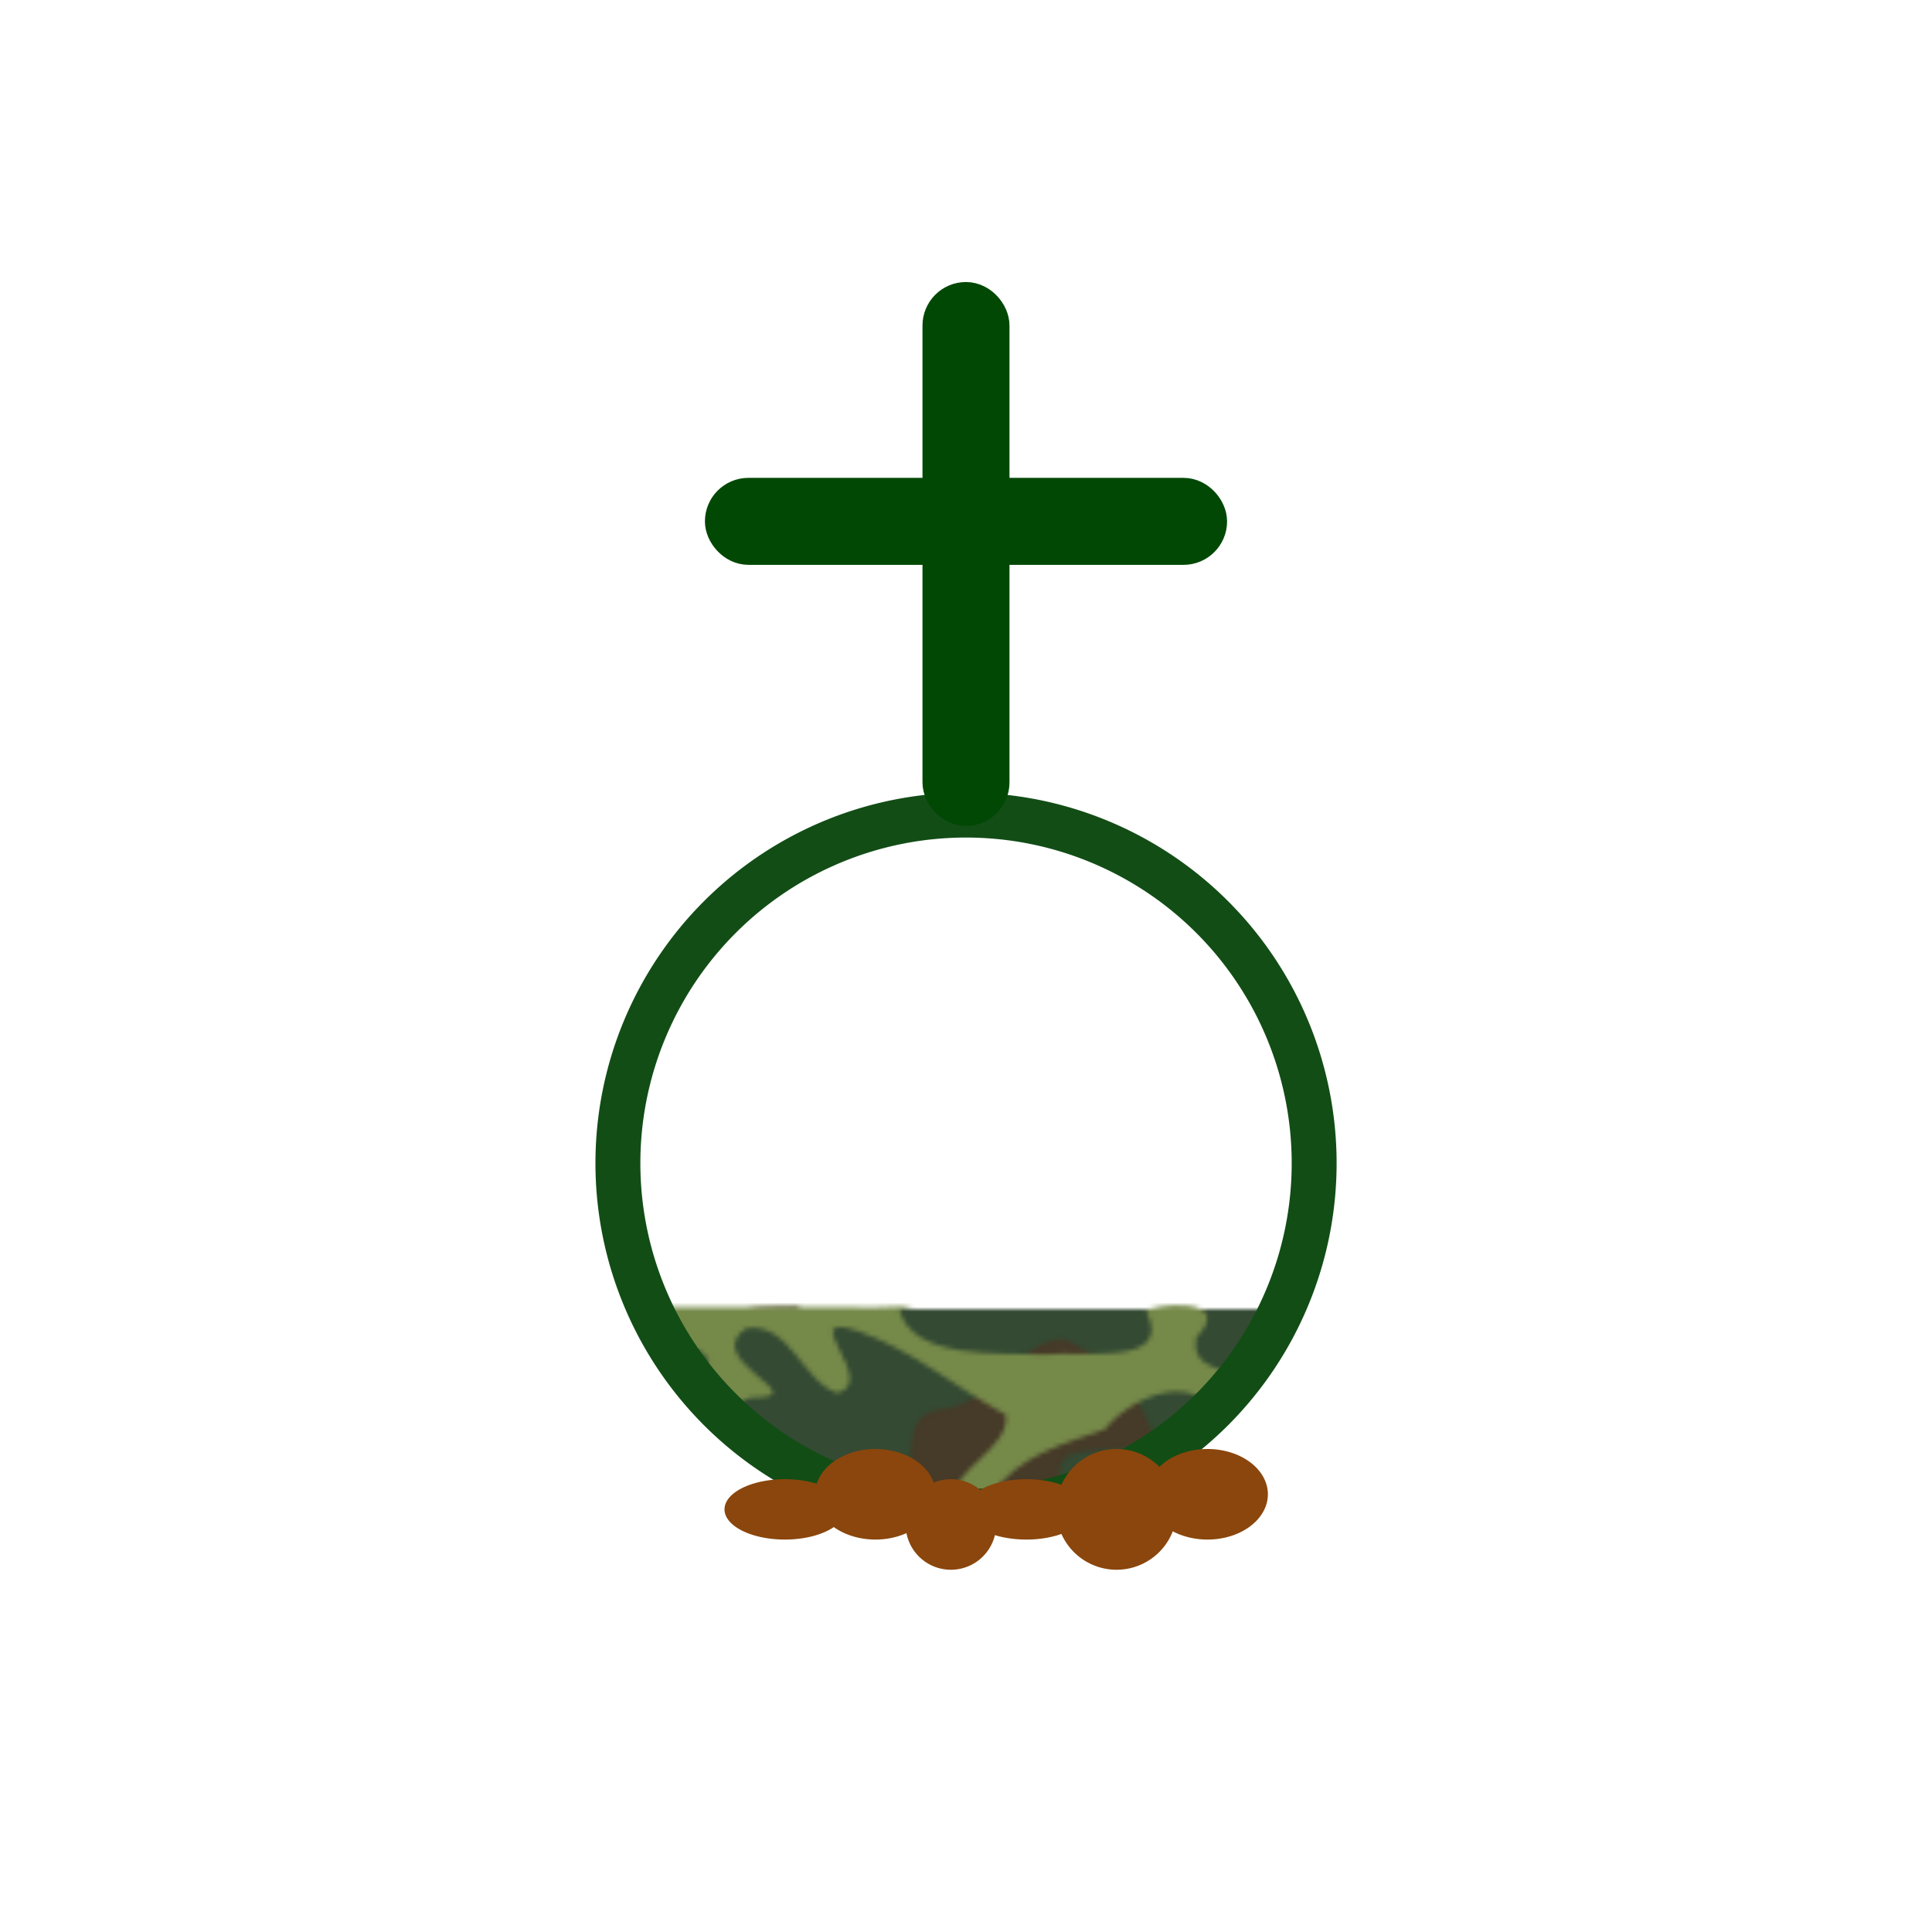 <?xml version="1.0" encoding="UTF-8" standalone="no"?>
<!-- Created with Inkscape (http://www.inkscape.org/) -->

<svg
   xmlns:dc="http://purl.org/dc/elements/1.1/"
   xmlns:cc="http://creativecommons.org/ns#"
   xmlns:rdf="http://www.w3.org/1999/02/22-rdf-syntax-ns#"
   xmlns:svg="http://www.w3.org/2000/svg"
   xmlns="http://www.w3.org/2000/svg"
   xmlns:sodipodi="http://sodipodi.sourceforge.net/DTD/sodipodi-0.dtd"
   xmlns:inkscape="http://www.inkscape.org/namespaces/inkscape"
   width="64px"
   height="64px"
   id="svg3003"
   version="1.1"
   inkscape:version="0.48.2 r9819"
   sodipodi:docname="mine_3.svg">
  <defs
     id="defs3005">
    <pattern
       inkscape:stockid="Camouflage"
       id="Camouflage"
       patternTransform="translate(0,0) scale(0.2,0.2)"
       height="400"
       width="372"
       patternUnits="userSpaceOnUse"
       inkscape:collect="always">
      <g
         id="g3410">
        <path
           id="rect5504"
           d="M 89,270 L 480,270 L 480,680 L 89,680 L 89,270 z"
           style="fill:#344a33;" />
        <g
           transform="matrix(0.5,0,0,0.5,161.785,352.005)"
           id="g5707"
           style="fill:#463a28;fill-opacity:1">
          <path
             id="path7788"
             d="M 600,178.31 C 560.97,190.236 519.231,189.9 479.23,183.581 C 455.918,186.853 438.62,213.05 412.95,203.143 C 384.723,200.460 356.541,204.918 328.406,206.68 C 309.806,190.517 275.53,228.018 306.603,234.354 C 327.210,236.132 348.992,229.341 368.62,238.962 C 383.037,247.894 390.808,258.693 408.529,259.350 C 420.656,274.332 386.675,270.062 378.494,268.502 C 357.207,270.434 385.060,292.401 395.894,290.848 C 424.579,294.517 449.809,275.993 477.405,272.721 C 495.590,279.799 463.282,296.428 453.105,296.250 C 438.778,294.524 418.703,307.58 439.246,316.579 C 457.033,324.061 485.201,315.67 493.525,338.098 C 485.057,361.173 449.064,351.396 431.337,343.369 C 413.333,329.691 390.442,339.22 375.767,353.012 C 362.304,365.825 347.051,376.832 329.963,383.669 C 312.790,403.576 345.997,415.972 357.265,402.870 C 362.161,424.280 326.751,414.476 324.658,431.463 C 341.974,441.266 373.473,430.487 380.502,454.940 C 378.508,479.296 348.435,488.15 329.175,477.225 C 300.598,468.454 269.938,460.273 240.214,468.494 C 224.261,471.401 206.547,476.887 191.786,467.162 C 172.250,457.596 155.905,442.99 138,430.8 C 124.824,404.143 96.097,387.060 66.775,384.893 C 46.983,374.555 15.716,362.529 -2.282,380.956 C -5.629,405.028 31.603,403.219 46.194,414.656 C 67.224,420.952 69.502,454.051 42.915,450.37 C 12.992,451.162 -21.439,452.420 -45.709,431.774 C -57.746,419.467 -61.574,401.735 -71.239,387.695 C -88.819,367.483 -61.456,351.684 -42.526,355.292 C -16.517,355.025 -17.113,321.144 -10.032,303.64 C -25.652,288.652 -40.742,321.498 -56.006,324.403 C -78.301,322.326 -83.577,292.543 -82.521,274.145 C -80.525,250.62 -107.323,242.235 -114.751,221.643 C -125.662,204.223 -139.460,220.004 -131.811,234.932 C -120.793,259.937 -133.284,286.858 -127.928,312.715 C -124.867,334.367 -91.797,344.018 -99.659,368.317 C -111.945,383.164 -125.622,410.580 -150,399.781 C -150,424. -150,448.718 -150,473.18 C -125.302,478.553 -132.230,508.537 -136.682,526.118 C -138.435,548.920 -115.870,560.382 -97.390,566.074 C -79.986,572.020 -63.202,582.322 -55.644,599.777 C -37.724,622.346 -5.898,618.235 19.446,623.426 C 38.438,629.090 57.258,637.088 77.557,634.888 C 128.370,635.236 179.185,634.855 230,635 C 205.840,620.831 176.501,628.467 150.735,620.057 C 174.602,613.037 202.175,628.036 223.812,611.93 C 248.788,599.491 208.494,588.826 196.470,593.890 C 174.716,597.94 151.747,602.937 130.463,593.724 C 109.734,583.381 90.847,567.89 76.969,549.340 C 58.947,527.803 79.814,500.291 105.420,509.858 C 127.255,513.818 153.171,511.947 169.881,529.057 C 154.102,533.042 132.701,517.975 116.702,530.217 C 97.280,546.038 118.157,574.262 136.675,579.629 C 161.105,588.782 187.823,576.764 211.865,587.810 C 236.001,599.167 265.115,595.524 286.270,579.468 C 302.270,568.417 341.076,576.817 350.421,572.420 C 333.300,581.50 328.493,610.228 355.054,600.493 C 381.612,594.843 406.638,583.784 433.093,577. C 452.413,583.091 483.371,598.36 495.980,574.90 C 501.833,555.719 521.524,550.721 534.710,538.651 C 552.058,518.928 517.047,523.810 505.635,523.333 C 486.286,522.775 466.995,521.032 447.75,519.031 C 462.818,495.215 494.296,493.760 519.567,495.617 C 546.589,483.008 582.396,482.543 600,455 C 598.131,432.490 603.727,402.981 597.220,384.820 C 567.631,377.721 602.659,349.517 600,332.297 C 600,280.969 600,229.640 600,178.31 z"
             style="fill:#463a28" />
          <path
             id="path5796"
             d="M -74.218,518.06 C -97.532,526.845 -124.316,516.128 -145.992,521.806 C -157.072,543.338 -145.463,569.615 -149.820,593.10 C -151.229,611.617 -155.632,643.9 -127.319,634.913 C -97.561,634.560 -67.597,636.446 -37.975,633.489 C -24.011,634.582 -7.730,614.171 -30.230,612.945 C -58.089,611.719 -54.502,572.239 -26.809,574.076 C -3.761,572.761 19.404,568.607 38.632,555.215 C 54.406,535.664 16.639,537.46 5.606,542.32 C -14.881,542.187 -29.999,552.534 -44.080,565.88 C -59.331,563.486 -73.922,550.934 -92.005,556.885 C -113.452,558.010 -95.924,533.254 -81.630,540.383 C -67.556,534.655 -37.894,553.619 -34.982,532.886 C -41.444,521.257 -61.503,518.496 -74.218,518.06 z"
             style="fill:#463a28;" />
          <path
             id="path7734"
             d="M -77.873,101.507 C -61.245,117.641 -35.033,101.775 -18.966,106.888 C -35.237,127.785 -1.393,135.40 13.663,126.668 C 34.894,135.65 46.799,108.962 66.603,111.441 C 88.453,118.352 111.506,110.511 133.557,110.931 C 146.552,107.752 177.049,127.459 155.197,134.646 C 137.041,134.209 117.488,127.557 101.063,135.571 C 85.282,153.172 113.748,148.425 123.936,148.060 C 140.630,156.251 158.465,163.670 170.942,144.758 C 186.614,132.311 207.878,136.555 226.074,130.774 C 253.269,131.014 234.168,157.849 216.711,157.163 C 198.764,167.882 177.594,162.934 158.941,169.746 C 132.016,184.951 160.562,207.39 178.167,209.892 C 179.357,231.237 144.387,225.712 129.351,230.21 C 112.394,234.817 82.211,217.187 76.263,240.878 C 74.364,262.691 119.457,261.719 96.662,283.479 C 88.080,299.449 50.228,285.837 65.631,310.924 C 75.750,333.571 38.484,313.147 25.461,318.338 C 13.084,327.758 -11.260,313.710 3.757,300.453 C 11.434,299.004 32.809,302.772 26.839,288.875 C 10.009,286.651 -14.890,301.330 -25.642,281.730 C -18.642,263.900 -43.268,246.97 -27.986,233.262 C -22.287,229.756 -48.133,238.298 -42.827,222.371 C -36.804,205.576 -39.335,190.426 -41.601,174.046 C -34.701,169.194 -17.617,153.507 -37.551,156.061 C -47.733,158.3 -62.292,150.373 -69.392,151.239 C -69.143,139.703 -75.979,120.783 -89.516,134.314 C -114.483,130.598 -92.908,101.2 -77.873,101.507 z"
             style="fill:#463a28;" />
          <path
             id="rect8003"
             d="M 119.843,-1 C 116.556,-137.634 82.136,-140.81 64.585,-150.953 C 42.657,-148.527 33.487,-122.141 11.296,-119.480 C -14.956,-116.940 8.724,-83.186 -17.272,-79.091 C -56.271,-65.964 -100.879,-67.422 -135.573,-42.601 C -153.881,-26.024 -143.982,0.661 -141.751,21.550 C -139.412,45.169 -104.870,34.373 -105.628,58.104 C -99.882,87.281 -68.317,57.858 -53.203,52.771 C -31.034,41.210 -11.896,68.353 10.154,60.876 C 22.041,48.348 39.710,45.854 56.278,45.240 C 74.791,44.990 88.864,30.990 107.722,32.386 C 139.310,29.879 171.071,32.348 202.605,30.205 C 222.380,27.043 242.209,24.338 262.163,22.913 C 283.344,19.446 304.971,9.012 326.555,15.928 C 343.027,36.999 366.296,17.733 374.887,0.832 C 395.270,-11.985 420.435,-10.365 443.402,-13.363 C 463.417,-11.221 493.073,-9.726 498.820,-34.799 C 499.965,-55.190 474.411,-61.506 458.112,-61.252 C 432.280,-55.690 406.923,-44.314 379.859,-46.245 C 366.366,-42.028 332.931,-23.175 332.146,-47.095 C 340.849,-53.140 360.005,-71.805 336.974,-71.342 C 312.874,-71.978 288.314,-52.549 265.031,-66.281 C 256.299,-89.716 287.554,-98.793 305.299,-98.953 C 330.803,-102.261 356.292,-97.825 381.048,-92.039 C 398.272,-93.695 428.282,-82.086 438.577,-95.697 C 432.712,-113.674 417.972,-119.830 401.585,-126.651 C 390.598,-136.203 361.634,-122.216 362.391,-146.599 C 376.520,-165.216 341.318,-156.437 331.042,-152.221 C 315.827,-145.266 299.206,-144.548 283.122,-142.637 C 259.176,-143.957 249.187,-174.257 223.052,-1 C 188.649,-1 154.246,-1 119.843,-1 z M 107.125,-108.5 C 128.383,-98.019 149.698,-87.606 171.601,-78.527 C 189.186,-73.970 221.496,-93.304 228.634,-72.459 C 215.601,-56.322 190.578,-71.098 172.445,-67.078 C 149.711,-65.477 123.370,-58.850 104.074,-75.051 C 92.331,-81.647 51.714,-77.224 65.846,-98.560 C 79.069,-104.077 95.620,-98.359 107.125,-108.5 z"
             style="fill:#463a28;" />
          <path
             id="path5784"
             d="M -150,-1 C -150,-134.446 -150,-103.893 -150,-73.340 C -140.617,-68.983 -119.386,-66.831 -133.939,-81.861 C -146.584,-107.449 -107.838,-92.756 -99.971,-110.812 C -80.328,-132.78 -125.557,-128.479 -121.460,-151.42 C -117.123,-175.278 -85.779,-157.045 -69.257,-162.198 C -60.864,-162.377 -40.952,-165.987 -60.241,-165.042 C -90.159,-164.916 -120.080,-165.046 -150,-1 z"
             style="fill:#463a28;" />
          <path
             id="path5798"
             d="M 473.656,509.156 C 452.234,504.277 441.387,551.97 468.796,538.902 C 490.088,528.916 469.817,571.564 493.359,560.897 C 504.024,567.417 538.462,558.658 517.053,575.909 C 503.234,582.520 508.456,593.847 514.496,602.529 C 510.232,616.211 501.017,641.753 526.025,635 C 550.683,635 575.341,635 600,635 C 600,598.177 600,561.354 600,524.531 C 583.610,540.604 555.550,533.912 536.555,537.104 C 524.205,532.170 531.392,516.638 531.498,513.096 C 510.741,511.891 492.699,524.018 473.656,509.156 z"
             style="fill:#463a28;fill-opacity:1;fill-rule:evenodd;stroke:none;stroke-width:2;stroke-linecap:round;stroke-linejoin:round;marker:none;marker-start:none;marker-mid:none;marker-end:none;stroke-miterlimit:4;stroke-dasharray:none;stroke-dashoffset:0;stroke-opacity:1;visibility:visible;display:inline;overflow:visible;enable-background:accumulate" />
          <path
             id="path5800"
             d="M 510,-1 C 507.765,-149.145 537.198,-169.760 521.773,-156.735 C 509.530,-141.80 534.936,-126.48 526.170,-110.745 C 535.759,-86.341 574.941,-114.840 580.160,-97.956 C 570.192,-90.967 533.398,-90.853 556.435,-73.165 C 570.230,-73.551 587.408,-72.641 598.802,-76.813 C 603.207,-95.887 597.254,-116.108 600.019,-135.693 C 603.625,-153.054 599.552,-171.961 578.115,-1 C 555.410,-1 532.705,-1 510,-1 z"
             style="fill:#463a28;" />
          <path
             id="path5822"
             d="M 297.218,609.281 C 273.460,616.16 245.099,607.606 224.733,624.859 C 213.115,642.376 249.131,636.399 258.093,631.305 C 277.004,620.102 298.754,616.212 320.476,617.711 C 335.240,616.788 337.511,610.244 321.564,611.424 C 313.436,610.909 305.261,610.666 297.218,609.281 z"
             style="fill:#463a28;" />
          <path
             id="path5872"
             d="M -126.656,154.81 C -137.651,170.980 -158.192,184.029 -150,206.627 C -150,252.751 -150,298.875 -150,345 C -142.652,328.6 -127.352,305.181 -107.988,321.931 C -82.305,327.845 -77.109,291.184 -85.353,274.07 C -96.521,258.54 -116.604,286.214 -119.612,262.303 C -129.445,242.23 -130.482,220.834 -121.032,200.456 C -119.582,186.121 -97.174,152.998 -126.656,154.81 z M -150,385 C -150,410.083 -150,435.166 -150,460. C -135.228,443.436 -139.871,419.809 -133.972,400.025 C -131.703,390.185 -140.503,382.296 -150,385 z"
             style="fill:#463a28;" />
        </g>
        <g
           transform="matrix(0.5,0,0,0.5,161.785,352.005)"
           id="g5530"
           style="fill:#758949;fill-opacity:1">
          <path
             id="path7689"
             d="M -19.092,152.663 C -0.336,165.154 -44.495,173.82 -22.905,182.657 C -18.543,203.392 -55.957,201.559 -44.511,225.005 C -39.954,238.057 -60.169,248.53 -56.909,229.876 C -54.108,217.223 -58.600,202.326 -73.928,208.118 C -89.423,197.340 -51.695,192.141 -64.568,177.550 C -70.646,150.414 -39.259,153.91 -22.517,154.630 L -19.092,152.663 L -19.092,152.663 z"
             style="fill:#758949;" />
          <path
             id="path7371"
             d="M 233.782,202.069 C 212.165,215.215 251.363,241.045 228.203,248.174 C 216.084,262.584 197.512,272.265 181.504,258.722 C 166.306,253.675 158.151,286.797 173.605,270.658 C 187.546,263.531 197.630,287.677 178.147,284.195 C 152.858,293.417 187.317,304.915 198.171,295.591 C 222.204,290.740 214.910,317.192 210.320,329.770 C 226.071,327.954 237.467,305.507 255.759,301.380 C 272.512,302.120 241.691,291.452 238.658,291.396 C 231.708,281.968 211.890,280.530 228.799,270.141 C 241.557,253.974 263.959,244.392 283.670,248.937 C 307.010,259.22 306.336,290.76 287.321,305.101 C 275.751,324.097 301.617,317.866 306.139,305.330 C 313.269,295.780 319.991,293.767 321.832,307.153 C 328.474,315.898 343.140,299.239 334.218,313.064 C 343.564,330.863 365.600,294.385 355.932,281.417 C 335.827,263.687 377.040,269.185 373.147,254.758 C 355.214,239.308 329.890,254.377 312.623,257.325 C 303.211,240.040 290.434,225.805 269.487,228.434 C 253.320,225.850 240.032,216.376 233.782,202.069 z"
             style="fill:#758949;" />
          <path
             id="path8024"
             d="M -130,-165 C -146.497,-154.421 -111.929,-144.56 -116.154,-130.844 C -106.837,-127.738 -105.619,-157.368 -93.415,-141.701 C -92.028,-125.613 -124.299,-103.209 -96.213,-92.855 C -71.406,-90.775 -92.001,-126.698 -70.547,-124.698 C -48.241,-125.914 -96.932,-142.021 -76.377,-155.530 C -56.893,-158.324 -51.410,-131.611 -35.806,-126.653 C -16.916,-131.918 -55.218,-163.601 -27.063,-154.425 C -2.890,-146.007 17.057,-129.190 39.176,-116.894 C 40.828,-101.311 15.033,-93.682 13.535,-75.677 C -0.378,-55.259 31.471,-32.696 45.974,-49.748 C 60.624,-69.816 14.547,-63.868 33.181,-81.896 C 45.279,-99.115 64.649,-103.932 83.254,-110.523 C 95.273,-125.338 123.044,-137.032 134.741,-115.232 C 132.972,-91.529 161.875,-99.012 158.794,-119.174 C 159.876,-142.26 119.587,-129.296 123.977,-151.367 C 142.397,-170.599 102.674,-166.12 101.607,-163.014 C 114.787,-137.921 71.243,-145.883 57.367,-143.840 C 36.664,-144.791 -2.221,-141.174 -8.202,-163.7 C 10.582,-166.931 -21.788,-163.9 -28.437,-165 C -62.291,-165 -96.145,-165 -130,-165 z"
             style="fill:#758949;" />
          <path
             id="rect5572"
             d="M 80.180,-53.140 C 56.900,-52.662 89.138,-31.342 99.278,-34.180 C 122.695,-29.031 145.247,-45.948 168.535,-38.850 C 186.050,-14.683 148.370,-10.383 133.396,-6.339 C 116.031,0.591 112.889,23.829 134.592,24.996 C 135.046,35.775 104.864,26.141 93.677,32.376 C 38.303,40.303 -18.369,41.542 -73.682,32.866 C -97.562,31.831 -123.660,45.595 -130.480,69.639 C -113.540,88.374 -88.665,64.747 -69.062,62.697 C -43.559,53.796 -17.618,64.805 4.823,76.600 C 24.493,85.249 46.587,90.598 68.023,86.259 C 89.548,90.484 106.942,57.041 127.416,72.700 C 123.301,103.634 177.876,71.627 171.783,106.819 C 170.418,134.092 132.041,130.404 126.886,154.059 C 126.564,179.769 158.650,187.075 178.860,186.680 C 198.986,179.982 183.582,152.17 203.066,141.92 C 215.750,130.298 231.005,120.20 247.654,115.737 C 269.912,113.679 284.047,143.49 306.963,134.030 C 318.786,136.867 329.086,132.320 316.097,122.62 C 303.680,100.913 279.415,95.542 257.066,92.728 C 243.720,93.656 207.006,77.408 234.473,68.069 C 256.968,62.338 277.178,77.229 296.535,85.874 C 321.830,88.892 310.681,57.703 308.688,43.767 C 299.163,20.644 271.759,28.617 252.560,29.583 C 242.307,32.841 223.412,25.117 240.438,17.169 C 247.469,-3.014 201.522,6.149 215.980,-13.696 C 232.971,-27.984 257.284,-32.22 278.739,-28.691 C 295.008,-22.015 253.843,-1.598 280.725,-3.239 C 303.384,-7.501 326.577,-10.184 349.306,-5.881 C 363.001,-4.568 369.729,-23.494 351.428,-21.061 C 329.114,-15.869 301.776,-7.311 287.447,-31.455 C 266.756,-42.578 241.953,-29.973 220.607,-38.314 C 203.587,-45.622 230.866,-69.353 208.095,-60.375 C 188.176,-54.085 167.423,-55.103 146.981,-57.487 C 128.546,-59.556 109.670,-59.219 91.876,-53.596 C 88.021,-52.967 84.073,-52.601 80.180,-53.140 z"
             style="fill:#758949;" />
          <path
             id="path5592"
             d="M 512.876,-62.711 C 540.679,-53.738 506.599,-23.828 488.541,-31.107 C 464.951,-28.723 440.378,-29.361 417.860,-24.858 C 399.324,-29.592 415.081,-41.282 426.286,-35.644 C 447.544,-37.616 468.492,-43.816 488.623,-50.619 C 496.805,-54.453 504.426,-59.442 512.876,-62.711 z"
             style="fill:#758949;" />
          <path
             id="path5007"
             d="M 451.001,-1.461 C 468.726,-0.840 461.653,26.563 466.651,33.645 C 440.211,40.460 480.446,55.015 478.446,33.704 C 469.630,18.486 488.076,21.671 488.649,34.861 C 501.909,41.444 521.233,44.311 536.671,53.170 C 549.653,68.129 520.183,89.230 512.178,103.759 C 496.897,110.255 479.090,134.667 505.043,140.112 C 513.160,142.650 534.585,164.06 513.400,153.396 C 493.096,147.189 475.071,131.345 453.169,133.204 C 436.762,138.61 398.134,129.671 423.385,110.110 C 430.946,105.76 458.160,91.780 436.083,89.728 C 420.126,97.581 403.326,80.553 423.550,71.954 C 434.306,69.172 470.866,67.501 454.313,50.572 C 445.784,48.466 418.500,43.825 441.341,38.155 C 452.561,26.652 419.249,0.098 451.001,-1.461 z"
             style="fill:#758949;" />
          <path
             id="path7658"
             d="M 120.750,286.171 C 95.028,279.495 71.769,297.18 51.206,309.947 C 35.800,326.947 7.625,339.422 -8.827,316.962 C -29.141,299.556 -58.821,323.637 -39.107,345.140 C -28.354,366.769 -3.695,371.322 13.216,386.158 C 29.069,397.511 48.529,384.460 65.904,391.702 C 92.546,397.365 109.087,423.019 114.132,448.215 C 116.592,470.547 134.874,469.710 150.046,460.218 C 165.384,461.610 176.739,476.346 192.194,480.406 C 206.600,486.078 225.071,491.646 239.137,483.120 C 252.957,467.143 198.093,455.840 228.878,455.984 C 250.782,455.775 272.424,461.84 294.358,459.633 C 310.460,437.525 276.753,415.776 257.095,428.803 C 235.117,436.219 209.734,435.850 191.901,419.574 C 174.240,414.639 157.613,394.55 180.200,385.132 C 175.730,357.879 144.842,376.758 127.838,370.299 C 110.594,367.219 75.422,347.013 104.391,332.559 C 113.581,322.981 140.066,349.011 131.848,326.882 C 127.762,310.403 94.619,329.441 100.705,311.855 C 112.458,298.604 137.616,328.81 141.168,310.94 C 136.582,303.309 104.502,300.13 116.585,292.76 C 121.002,292.822 128.260,290.432 120.750,286.171 z"
             style="fill:#758949;" />
          <path
             id="path7828"
             d="M 562.095,205.850 C 573.784,200.524 605.253,210.77 580.048,219.99 C 562.632,226.276 531.034,224.833 522.783,236.940 C 532.805,257.104 504.185,266.119 490.345,257.813 C 481.847,265.491 457.320,273.067 467.437,252.59 C 479.464,245.02 513.436,239.577 490.560,222.884 C 502.985,210.705 523.137,218.586 538.101,210.887 C 546.004,208.804 553.971,206.857 562.095,205.850 z"
             style="fill:#758949;" />
          <path
             id="path7887"
             d="M 473.938,414.663 C 501.010,421.925 445.051,444.214 469.783,436.782 C 481.931,439.690 488.672,451.514 500.505,440.17 C 519.854,432.389 541.157,440.217 558.634,427.959 C 570.709,426.51 567.747,443.33 574.535,449.934 C 569.059,472.078 541.022,468.421 523.535,472.904 C 497.113,478.137 470.403,482.785 444.297,489.084 C 428.588,496. 436.671,519.826 453.422,508.08 C 475.113,501.799 497.856,499.731 518.201,510.654 C 533.977,515.25 572.554,494.800 569.848,521.948 C 552.927,541.235 527.667,522.388 506.503,526.540 C 492.944,527.705 455.888,520.852 470.485,545.276 C 476.067,565.641 437.601,563.860 423.021,561.455 C 411.298,558.316 422.445,523.731 396.859,534.222 C 373.444,536.237 348.263,539.128 326.518,528. C 313.708,506.171 352.117,512.546 357.533,513.494 C 372.669,497.037 398.984,509.528 416.148,496.495 C 428.843,482.992 399.882,459.606 425.604,454.270 C 438.106,452.098 429.349,446.715 429.187,442.468 C 439.381,428.038 455.947,416.048 473.938,414.663 z"
             style="fill:#758949;" />
          <path
             id="path5163"
             d="M 275.179,501.892 C 292.410,488.933 311.668,520.896 286.513,524.008 C 262.770,525.078 239.559,532.63 216.363,531.992 C 197.448,538.067 173.981,510.852 200.541,504.633 C 217.368,497.768 234.994,502.859 252.080,504.591 C 259.858,504.647 267.578,503.437 275.179,501.892 z"
             style="fill:#758949;" />
          <path
             id="path5341"
             d="M 90.907,421.850 C 115.097,434.205 79.915,449.140 75.308,461.933 C 76.046,476.838 111.893,493.205 88.037,505.814 C 65.591,511.710 67.119,539.381 74.391,554.828 C 68.793,571.202 60.646,583.138 74.985,576.198 C 90.053,583.430 77.355,599.522 69.679,599.936 C 78.245,606.26 82.148,640.738 58.958,631.437 C 43.811,614.828 51.809,598.97 38.187,581.490 C 15.582,576.927 11.083,531.721 38.271,531.790 C 51.983,522.087 23.004,527.286 25.987,516.22 C 14.801,507.378 -24.167,523.467 -13.648,497.965 C 4.844,484.197 29.168,497.071 49.732,490.9 C 72.736,477.877 64.285,445.583 79.401,426.719 C 82.216,423.403 86.609,421.655 90.907,421.850 z"
             style="fill:#758949;" />
          <path
             id="path5363"
             d="M -79.875,564.18 C -85.413,581.540 -46.054,608.532 -78.955,614.355 C -97.039,617.317 -117.370,620.221 -130,635 C -82.896,634.678 -35.759,635.66 11.323,634.460 C 29.818,631.873 32.140,603.452 9.861,611.038 C -9.013,604.237 -29.929,628.832 -44.497,610.055 C -56.171,594.637 -68.690,579.512 -79.875,564.18 z M 150,603.127 C 144.337,627.035 108.911,611.083 99.920,630.969 C 117.081,647.786 135.136,622.453 152.770,622.460 C 175.979,626.833 198.486,638.54 222.864,633.699 C 235.379,636.403 262.364,617.725 238.087,614.456 C 217.835,612.636 197.972,611.038 177.764,613.750 C 164.751,616.281 153.083,579.323 144.860,597.480 C 146.791,599.185 148.550,600.989 150,603.127 z"
             style="fill:#758949;" />
          <path
             id="rect7802"
             d="M 540.843,255.5 C 524.778,267.032 546.199,290.831 557.714,298.356 C 573.544,321.31 550.898,343.348 529.817,350.348 C 514.884,360.46 498.146,378.822 478.618,367.634 C 457.085,358.232 456.528,329.755 472.804,314.99 C 480.380,309.560 496.059,280.616 476.601,293.060 C 454.726,306.354 466.225,259.548 454.897,269.268 C 449.416,295.563 437.087,322.417 413.277,336.765 C 397.554,352.32 376.854,358.488 357.903,368.558 C 335.403,385.986 351.746,414.691 371.734,425.793 C 380.956,437.386 405.654,466.909 416.517,447.00 C 406.766,425.211 374.881,424.090 368.522,399.817 C 380.294,378.698 405.382,401.155 419.465,408.932 C 436.020,418.397 440.374,399.051 423.214,395.466 C 407.605,387.724 417.303,366.273 433.411,377.239 C 455.436,387.157 477.494,397.603 498.735,408.735 C 517.530,426.448 537.356,442.847 556.807,459.809 C 571.992,479.766 610.187,470.050 600.638,441.696 C 595.542,428.910 609.339,397.222 584.625,408.658 C 566.401,407.978 544.296,410.00 527.955,401.135 C 525.184,385.43 540.099,372.884 550.007,362.353 C 562.306,351.130 577.496,343.24 593.523,339.24 C 607.774,328.866 599.681,310.070 582.581,312.480 C 568.270,296.309 567.300,269.826 548.224,257.375 C 545.919,256.285 543.411,255.53 540.843,255.5 z"
             style="opacity:1;fill:#758949;" />
          <path
             id="path6151"
             d="M -94.406,299.06 C -112.304,303.291 -145.945,302.32 -155,322.5 C -155.824,347.833 -128.327,317.835 -114.937,319.205 C -86.634,311.946 -56.693,319.598 -30.861,331.769 C -10.525,320.979 -47.440,311.617 -56.852,308.219 C -68.863,303.53 -81.342,299.037 -94.406,299.06 z M -155,405 C -155.704,423.49 -155.581,450.965 -155.077,463.884 C -127.982,452.644 -103.146,452.013 -84.900,437.138 C -76.646,411.704 -111.267,402.906 -130.098,401.640 C -136.858,401.257 -143.835,402.0 -155,405 z"
             style="opacity:1;fill:#758949;" />
        </g>
        <g
           transform="matrix(0.5,0,0,0.5,161.785,352.052)"
           id="g5672"
           style="fill:#17181f;fill-opacity:1;">
          <path
             id="path5621"
             d="M 44.470,84.288 C 42.091,86.145 43.127,87.588 44.470,84.288 z"
             style="opacity:0.6;fill:#17181f;" />
          <path
             id="path5005"
             d="M 435.313,39.975 C 437.069,40.076 435.818,39.307 435.313,39.975 z"
             style="fill:#17181f;" />
          <path
             id="path7844"
             d="M 569.376,220.569 C 571.946,219.7 568.522,218.329 569.376,220.569 z"
             style="fill:#17181f;" />
          <path
             id="path5285"
             d="M -40.779,446.382 L -40.561,446.382 L -40.779,446.382 L -40.779,446.382 z"
             style="fill:#17181f;" />
          <path
             id="path5703"
             d="M 417.375,581.8 C 398.238,581.952 380.983,586.234 363.105,590.959 C 345.113,599.35 386.040,605.875 363.224,611.210 C 343.557,611.47 359.752,626.180 370.685,619.529 C 386.174,614.371 400.008,607.479 416.337,607.208 C 422.333,590.876 379.920,607.349 399.568,591.529 C 402.112,588.623 427.042,589.396 417.375,581.8 z"
             style="fill:#17181f;" />
          <path
             id="path7926"
             d="M 355.75,406.93 C 345.563,426.00 359.119,445.641 379.079,449.548 C 393.821,459.642 403.065,489.476 378.326,492.93 C 364.364,500.197 346.707,507.293 332.940,495.498 C 312.881,487.077 321.290,464.152 317.027,448.902 C 308.642,458.480 307.855,480.428 304.438,495.173 C 296.137,513.389 275.074,521.187 264.685,538.074 C 258.726,552.710 249.924,565.688 244.872,580.692 C 243.891,598.635 249.491,617.083 244.252,634.905 C 271.077,640.679 252.795,609.001 258.218,595.085 C 263.563,569.722 282.664,597.31 269.918,608.247 C 252.700,621.883 294.199,644.002 290.428,630.909 C 274.423,617.495 289.749,597.368 280.918,580.774 C 270.535,561.572 289.093,546.569 306.823,545.81 C 313.962,540.53 322.801,529.558 316.024,545.185 C 308.605,559.668 323.185,573.127 322.772,550.686 C 328.963,526.89 339.400,578.581 350.155,564.257 C 348.082,555.731 331.634,532.831 349.913,546.99 C 358.984,556.440 371.463,549.012 358.273,539.421 C 349.754,522.001 376.915,513.411 391.297,515.025 C 404.986,509.113 425.639,502.079 427.100,484.595 C 421.416,461.503 450.427,457.184 466.518,462.311 C 490.519,463.933 514.039,456.772 537.138,451.289 C 551.669,448.932 576.006,418.961 546.684,423.721 C 527.187,414.422 511.907,442.330 489.895,433.585 C 459.885,432.463 430.621,456.076 401.087,441.566 C 382.700,434.482 371.333,417.65 355.75,406.93 z"
             style="fill:#17181f;" />
          <path
             id="path7716"
             d="M -26.717,185.819 C -4.009,189.708 -24.996,210.33 -34.568,217.511 C -39.374,239.736 -17.316,208.817 -8.795,211.183 C 7.990,223.443 -31.198,234.136 -20.724,250.752 C -10.009,262.063 7.054,278.131 -17.995,280.536 C -14.593,283.824 -4.163,280.203 -1.952,288.349 C 7.172,283.655 30.926,277.876 13.464,292.746 C -12.105,296.797 15.175,317.069 21.452,327.938 C 23.165,343.552 2.944,317.842 -4.293,317.437 C -28.648,311.364 -14.592,277.076 -41.598,277.185 C -50.194,267.248 -55.047,248.224 -57.829,234.093 C -45.571,221.697 -61.987,197.556 -39.529,192.225 C -36.326,188.081 -30.491,189.045 -26.717,185.819 z"
             style="fill:#17181f;" />
          <path
             id="path5623"
             d="M 55.876,52.194 C 78.421,57.603 31.912,89.563 53.025,80.097 C 71.395,82.048 64.699,116.828 55.896,127.423 C 36.265,131.554 36.368,155.472 19.776,162.6 C 15.135,173.292 -8.288,180.141 0.013,161.736 C -6.056,140.265 -28.842,169.336 -43.099,158.238 C -55.076,156.300 -73.653,174.818 -71.911,151.839 C -75.676,146.077 -74.836,122.54 -67.447,136.601 C -70.518,154.716 -56.847,142.723 -60.010,131.582 C -50.276,124.990 -58.894,159.068 -41.321,150.581 C -29.086,152.776 -5.023,148.485 -11.680,132.406 C 13.073,127.595 -28.953,103.292 -6.472,103.009 C -0.976,125.046 16.324,106.496 8.478,91.834 C 11.912,74.662 22.715,85.114 19.746,97.393 C 22.728,89.987 28.087,66.534 42.915,59.842 C 46.861,56.779 50.465,52.453 55.876,52.194 z"
             style="fill:#17181f;" />
          <path
             id="path5610"
             d="M 312.751,36.819 C 333.347,31.401 319.520,68.441 339.837,53.566 C 355.785,62.978 336.469,71.570 334.110,79.235 C 342.926,82.750 353.361,85.892 344.447,97.071 C 353.134,99.680 367.802,101.47 378.486,102.476 C 391.604,100.00 399.455,92.651 405.879,81.436 C 420.967,87.675 377.675,107.470 401.457,104.086 C 401.113,116.866 376.638,106.043 368.316,111.684 C 354.696,120.757 339.014,116.713 332.787,100.527 C 310.130,94.775 300.900,68.842 300.369,48.584 C 302.113,42.960 306.226,36.966 312.751,36.819 z"
             style="fill:#17181f;" />
          <path
             id="path7545"
             d="M 124.563,61.382 C 141.869,61.999 123.813,93.281 146.275,82.862 C 164.259,65.635 179.165,98.949 171.855,113.641 C 163.317,122.193 159.439,139.925 151.047,144.667 C 152.153,135.436 152.690,126.589 143.802,125.534 C 153.709,118.321 175.291,92.812 148.314,94.460 C 138.699,102.752 133.010,118.902 121.868,123.960 C 117.942,117.990 123.621,114.946 118.440,110.975 C 132.067,112.793 142.774,86.452 123.194,95.627 C 118.380,100.722 103.558,124.369 106.209,104.387 C 106.320,94.245 132.543,86.253 113.688,81.819 C 96.133,83.671 89.213,111.185 73.688,109.569 C 73.979,101.064 107.162,83.463 83.630,87.231 C 77.083,94.797 57.400,93.831 72.357,82.939 C 90.393,80.118 103.401,65.319 121.033,61.716 L 124.563,61.382 L 124.563,61.382 z"
             style="fill:#17181f;" />
          <path
             id="path5033"
             d="M 600,65 C 578.446,70.035 558.890,80.922 538.305,88.790 C 514.410,94.174 529.541,115.832 543.789,121.904 C 557.726,137.020 513.328,132.244 530.286,143.139 C 539.038,141.785 565.464,141.977 547.525,153.817 C 538.669,160.204 537.703,174.858 535.410,183.983 C 560.548,189.769 547.664,147.864 574.688,149.69 C 585.780,143.918 584.790,125.621 600,132.537 C 601.995,117.92 599.777,112.229 584.967,117.773 C 576.042,121.476 552.111,108.38 573.016,108.230 C 583.603,111.967 602.154,100.226 581.569,100.450 C 579.292,94.783 601.689,90.527 584.670,89.034 C 576.763,91.731 557.543,111.007 555.736,94.681 C 565.083,78.373 603.506,84.368 600,65 z"
             style="fill:#17181f;" />
          <path
             id="path7676"
             d="M 205.999,403.162 C 222.110,400.367 234.226,391.739 232.584,373.83 C 234.461,365.526 241.617,336.05 248.461,356.988 C 252.945,369.136 233.998,393.456 257.801,385.073 C 268.688,382.753 290.532,383.386 294.040,392.778 C 277.204,399.388 256.313,394.789 241.160,401.138 C 235.562,410.652 211.000,414.918 205.999,403.162 z"
             style="fill:#17181f;" />
          <path
             id="path7569"
             d="M 332.845,139.475 C 352.863,130.378 349.487,158.01 337.832,165.14 C 331.732,174.884 336.697,200.271 341.491,178.337 C 346.584,160.053 367.846,164.000 379.377,152.626 C 390.418,146.210 420.427,167.530 397.029,174.301 C 386.417,176.486 377.457,201.185 392.497,186.372 C 397.068,174.413 406.442,182.571 408.958,183.425 C 414.068,158.077 439.235,174.174 455.675,175.739 C 482.828,175.897 468.285,213.057 450.947,215.550 C 440.538,213.907 408.369,216.499 415.688,229.194 C 427.156,218.386 460.833,219.25 448.600,241.171 C 438.832,257.209 415.750,243.928 406.295,261.499 C 391.087,275.576 384.198,295.784 370.463,311.248 C 357.435,323.151 348.308,340.656 355.16,358.499 C 355.389,339.321 365.823,311.751 386.970,310.444 C 390.792,318.100 381.501,352.171 396.408,334.557 C 395.831,322.811 391.000,291.040 411.286,308.877 C 418.026,318.01 441.996,305.671 422.283,302.697 C 401.139,302.839 404.714,267.453 420.799,260.306 C 433.241,248.443 445.414,261.684 446.944,271.273 C 452.090,255.386 460.197,240.366 466.783,225.053 C 471.331,209.361 489.971,199.825 488.548,182.335 C 482.707,169.026 470.173,165.759 457.203,160.569 C 448.661,148.764 427.427,161.944 413.982,156.483 C 397.448,150.315 389.629,129.947 371.871,126.594 C 355.030,131.24 340.265,134.178 326.383,121.030 C 314.588,114.722 291.517,99.562 287.560,121.929 C 279.397,133.690 264.780,107.848 251.050,111.580 C 232.488,106.003 213.227,123.157 212.830,141.344 C 222.162,137.388 231.952,131.694 237.381,144.667 C 246.012,142.670 253.719,121.984 267.025,134.670 C 270.664,149.682 250.665,157.810 243.525,169.20 C 239.271,182.893 207.443,183.278 212.044,189.767 C 222.009,184.899 237.877,186.188 235.552,197.509 C 243.165,193.245 248.768,163.463 256.028,185.527 C 259.303,197.669 288.974,203.598 270.948,188.430 C 258.541,178.825 257.702,156.452 274.009,150.469 C 293.394,140.31 298.839,166.61 282.455,174.589 C 268.624,190.52 298.714,167.773 288.785,185.394 C 297.133,199.246 295.406,171.123 298.905,165.093 C 307.593,154.063 322.334,149.656 332.845,139.475 z"
             style="fill:#17181f;" />
          <path
             id="path7851"
             d="M 560.345,226.194 C 570.694,239.566 539.999,265.05 568.244,267.620 C 575.316,273.079 605.897,265.093 589.369,277.637 C 576.209,280.310 543.939,271.606 552.439,295.321 C 554.648,309.836 530.244,319.813 550.738,329.860 C 557.794,341.681 559.532,356.254 577.322,352.021 C 587.427,349.241 607.058,360.351 588.549,364.587 C 564.999,354.584 559.015,381.195 561.119,398.87 C 562.259,410.792 550.118,418.982 552.783,402.285 C 552.202,389.57 541.440,357.285 526.467,375.71 C 515.224,382.672 505.208,407.771 490.576,397.434 C 497.813,379.725 521.228,373.73 529.154,355.58 C 532.419,340.678 534.228,308.963 509.707,318.284 C 492.014,328.649 466.845,312.548 484.473,294.387 C 502.429,288.056 520.196,314.187 537.560,300.139 C 546.962,284.527 534.385,268.670 526.479,256.339 C 532.000,248.640 547.654,259.186 547.325,242.59 C 550.056,236.278 553.516,228.789 560.345,226.194 z"
             style="fill:#17181f;" />
          <path
             id="path7865"
             d="M -55.529,-47.117 C -46.847,-36.949 -63.249,-11.023 -39.965,-13.941 C -33.287,3.138 3.100,-19.203 6.667,7.749 C -5.992,13.522 -19.200,-5.973 -34.811,3.163 C -46.610,-0.387 -36.169,23.362 -51.061,11.757 C -42.695,27.198 -46.887,50.869 -67.774,52.935 C -84.797,48.901 -97.365,70.083 -110.259,67.709 C -120.803,52.397 -113.898,21.858 -91.193,27.681 C -76.723,29.255 -58.147,32.595 -65.560,11.62 C -66.480,0.487 -99.369,-14.114 -76.027,-17.707 C -62.994,-15.800 -70.688,-45.17 -55.529,-47.117 z"
             style="fill:#17181f;" />
          <path
             id="path5063"
             d="M -15.614,356.373 C -22.403,348.830 -23.847,321.532 -34.489,341.948 C -39.582,350.629 -72.942,356.794 -56.909,339.771 C -55.617,321.053 -79.360,353.510 -86.482,358.694 C -94.385,362.874 -115.117,390.635 -94.150,376.79 C -78.640,368.87 -85.083,396.030 -75.739,402.815 C -69.384,424.632 -74.873,371.691 -63.846,395.540 C -62.987,403.270 -53.017,420.966 -52.531,403.753 C -61.296,392.467 -72.899,371.944 -48.689,371.770 C -35.270,369.222 -35.187,352.828 -19.106,359.587 L -17.247,358.490 L -15.614,356.373 L -15.614,356.373 z"
             style="fill:#17181f;" />
          <path
             id="path5266"
             d="M 169.313,461.538 C 184.142,467.810 192.624,486.09 210.325,485.603 C 226.187,487.988 242.800,487.038 258.165,484.202 C 262.328,488.353 238.273,499.633 252.967,499.026 C 266.888,497.131 265.229,523.527 259.041,529.633 C 254.225,515.813 235.402,515.915 220.920,516.423 C 208.878,513.232 197.253,513.893 194.486,526.777 C 180.219,539.762 172.658,525.310 167.480,513.518 C 158.059,511.106 135.154,513.719 133.967,503.363 C 145.535,492.595 179.909,511.129 177.436,487.441 C 177.558,481.149 158.925,462.943 169.313,461.538 z"
             style="fill:#17181f;" />
          <path
             id="path5306"
             d="M -40.686,443.038 C -21.520,445.723 -2.097,465.144 -10.440,485.440 C -19.570,496.441 -29.373,509.947 -32.266,522.070 C -47.029,509.955 -22.895,492.764 -21.759,482.933 C -34.249,490.868 -43.020,472.218 -26.364,473.56 C -19.963,466.903 -46.450,470.498 -43.742,482.067 C -59.084,491.761 -55.148,462.129 -40.126,463.895 C -15.251,461.297 -52.618,451.196 -40.686,443.038 z"
             style="fill:#17181f;" />
          <path
             id="path5321"
             d="M 78.813,492.819 C 88.192,510.53 111.962,487.893 120.676,503.749 C 115.913,513.54 99.194,520.609 115.112,531.096 C 120.828,548.580 103.417,532.345 101.629,533.188 C 96.278,545.210 125.887,547.533 108.656,554.638 C 89.357,550.904 97.998,508.071 76.012,530.570 C 70.225,521.22 58.023,537.398 52.928,521.668 C 50.288,503.300 72.306,505.902 78.813,492.819 z"
             style="fill:#17181f;" />
          <path
             id="path5609"
             d="M 478.446,-72.782 C 478.183,-83.682 491.734,-106.253 470.272,-95.140 C 460.356,-92.706 432.833,-106.305 455.389,-110.775 C 466.313,-123.74 435.073,-114.252 428.140,-113.795 C 418.571,-110.672 394.611,-113.297 393.981,-103.344 C 405.837,-104.771 416.828,-97.845 405.269,-87.088 C 406.255,-78.639 394.458,-54.213 408.576,-70.884 C 423.592,-90.312 410.948,-56.836 413.971,-51.449 C 427.901,-56.316 416.009,-97.808 442.901,-79.639 C 454.725,-73.048 465.100,-88.276 473.503,-72.331 L 475.308,-71.998 L 478.446,-72.782 L 478.446,-72.782 z"
             style="fill:#17181f;" />
          <path
             id="path5613"
             d="M 54.288,1.417 C 47.103,-16.418 53.991,-42.708 75.519,-45.931 C 89.742,-42.596 107.710,-43.539 118.942,-44.488 C 113.542,-26.528 88.429,-39.100 79.536,-34.829 C 95.289,-18.824 75.016,-19.849 70.452,-26.339 C 69.373,-8.026 106.206,-21.882 90.647,-3.772 C 77.195,4.692 59.241,-31.932 61.536,-2.433 C 62.413,1.167 56.571,5.100 54.288,1.417 z"
             style="fill:#17181f;" />
          <path
             id="path5615"
             d="M 333.562,16.595 C 344.782,18.575 361.143,24.846 365.950,9.752 C 374.717,3.240 383.335,-14.773 394.142,-11.198 C 395.573,1.476 385.209,10.753 376.356,18.027 C 375.801,26.170 390.687,25.108 396.296,29.802 C 402.660,31.180 428.193,54.886 409.578,49.049 C 396.111,44.021 382.162,40.038 370.572,31.047 C 358.094,37.109 334.671,32.854 333.562,16.595 L 333.562,16.595 z"
             style="fill:#17181f;" />
          <path
             id="path5617"
             d="M 233.928,-120.424 C 245.534,-107.508 213.363,-81.435 241.722,-78.732 C 250.558,-74.717 282.707,-79.616 260.580,-67.054 C 246.867,-68.206 214.694,-73.649 225.859,-48.931 C 224.633,-36.963 203.816,-26.156 222.783,-16.286 C 232.365,-8.174 230.322,10.256 247.865,4.915 C 257.680,3.129 282.077,12.010 262.133,17.967 C 238.492,7.917 231.838,35.071 234.959,52.933 C 237.241,63.962 224.103,73.841 226.209,56.772 C 225.189,44.505 215.763,10.934 200.544,29.642 C 189.264,36.419 178.644,60.250 164.496,51.021 C 171.462,33.298 195.025,27.240 203.001,9.117 C 205.887,-5.488 207.926,-37.434 183.723,-28.335 C 166.085,-18.076 140.569,-34.025 158.052,-52.351 C 176.145,-58.517 193.816,-32.558 211.414,-46.558 C 221.270,-62.364 207.050,-78.044 200.081,-90.910 C 205.128,-98.126 221.297,-88.353 220.261,-104.204 C 222.832,-110.266 227.663,-118.374 233.928,-120.424 z"
             style="fill:#17181f;" />
          <path
             id="path5786"
             d="M 558.906,509.906 C 539.592,517.182 519.104,520.67 498.514,520.9 C 484.109,516.356 460.993,514.612 460.892,534.430 C 452.247,543.106 468.317,556.489 458.385,565.734 C 465.926,580.012 482.357,592.871 478.460,610.803 C 469.727,621.167 464.486,640.715 484.256,634.905 C 495.362,637.240 478.216,623.907 487.027,616.565 C 483.614,600.780 495.801,598.319 506.176,607.791 C 515.342,615.670 533.662,607.570 514.807,603.74 C 502.518,604.746 503.964,597.515 506.547,590.031 C 486.569,601.265 482.699,577.572 477.590,563.859 C 471.438,547.955 470.328,528.3 492.976,531.888 C 513.385,525.684 514.216,550.435 526.600,559.826 C 531.256,569.226 551.493,568.705 535.349,559.71 C 522.035,551.670 513.792,525.375 538.223,528.778 C 555.640,531.127 554.874,556.624 575.538,555.057 C 592.128,561.517 605.267,559.988 600,539.576 C 593.847,541.82 574.112,554.99 563.370,540.952 C 546.444,534.686 553.954,518.28 561.556,510.864 L 558.906,509.906 z"
             style="fill:#17181f;" />
          <path
             id="path5788"
             d="M 470,-165.094 C 463.359,-144.158 494.001,-138.293 491.066,-119.944 C 490.507,-103.773 485.828,-79.478 503.305,-72.742 C 507.168,-70.474 521.992,-83.950 516.537,-68.776 C 513.522,-49.912 516.709,-25.731 535.399,-16.125 C 551.003,-9.792 575.376,-17.042 550.519,-27.731 C 556.650,-39.723 554.212,-45.855 540.024,-45.090 C 517.107,-56.704 542.053,-73.859 556.967,-61.306 C 573.040,-58.242 589.202,-54.980 600,-41.393 C 598.833,-50.390 589.912,-57.816 600,-63.689 C 596.203,-69.665 564.345,-58.787 581.167,-76.241 C 589.536,-85.017 580.931,-114.73 576.330,-91.684 C 575.492,-72.620 547.328,-61.733 537.031,-80 C 526.038,-95.605 551.030,-102.009 561.031,-92.81 C 576.415,-92.302 545.527,-104.363 565.270,-105.191 C 572.972,-120.975 543.736,-98.314 536.033,-104.238 C 525.682,-116.525 494.984,-114.75 497.886,-135.0 C 511.721,-144.197 534.296,-130.717 545,-149.218 C 524.016,-142.21 503.022,-153.159 487.568,-165.094 C 481.712,-165.094 475.856,-165.094 470,-165.094 z"
             style="fill:#17181f;" />
          <path
             id="path5802"
             d="M -150,-65.906 C -152.530,-57.763 -143.633,-62.932 -150,-65.906 z M -150,-46.156 C -152.421,-34.897 -132.804,-34.567 -147.875,-44 L -150,-46.156 z"
             style="fill:#17181f;" />
          <path
             id="path5804"
             d="M -147.406,510.781 C -151.840,520.254 -137.880,532.329 -150,540.110 C -154.884,557.926 -144.674,562.675 -128.478,560.466 C -107.816,563.553 -83.737,572.708 -67.239,554.332 C -77.444,557.642 -101.176,566.010 -116.703,555.9 C -143.787,544.798 -83.651,538.706 -102.543,528.309 C -114.046,527.597 -140.500,557.889 -137.132,530.607 C -132.177,523.879 -142.212,513.819 -147.406,510.781 z"
             style="fill:#17181f;" />
          <path
             id="path5808"
             d="M 244.156,-165 C 239.392,-156.74 230.683,-124.441 249.357,-136.510 C 262.760,-140.958 248.694,-156.823 257.843,-165 C 253.281,-165 248.718,-165 244.156,-165 z M 282.25,-165 C 285.766,-157.48 302.910,-151.930 293.343,-165 C 289.645,-165 285.947,-165 282.25,-165 z"
             style="fill:#17181f;" />
          <path
             id="path5818"
             d="M -148.343,65 C -153.944,71.344 -147.949,79.819 -142.276,68.433 C -139.207,63.527 -146.000,65.357 -148.343,65 z M -121.125,106.218 C -133.686,114.03 -157.067,108.382 -150,130.332 C -146.282,135.359 -140.641,112.483 -129.789,122.651 C -115.702,136.795 -109.182,109.703 -121.125,106.218 z"
             style="fill:#17181f;" />
        </g>
      </g>
    </pattern>
  </defs>
  <sodipodi:namedview
     id="base"
     pagecolor="#ffffff"
     bordercolor="#666666"
     borderopacity="1.0"
     inkscape:pageopacity="0.0"
     inkscape:pageshadow="2"
     inkscape:zoom="11"
     inkscape:cx="15.327042"
     inkscape:cy="22.752351"
     inkscape:current-layer="layer1"
     showgrid="true"
     inkscape:document-units="px"
     inkscape:grid-bbox="true"
     inkscape:window-width="1224"
     inkscape:window-height="756"
     inkscape:window-x="56"
     inkscape:window-y="0"
     inkscape:window-maximized="1">
    <inkscape:grid
       type="xygrid"
       id="grid3011" />
  </sodipodi:namedview>
  <g
     id="layer1"
     inkscape:label="Layer 1"
     inkscape:groupmode="layer">
    <path
       sodipodi:type="arc"
       style="fill:url(#Camouflage);fill-opacity:1;stroke:#124d16;stroke-width:2;stroke-linejoin:round;stroke-miterlimit:4;stroke-opacity:1;stroke-dasharray:none"
       id="path3013"
       sodipodi:cx="34.5"
       sodipodi:cy="47.5"
       sodipodi:rx="15.5"
       sodipodi:ry="15.5"
       d="m 50,47.5 a 15.5,15.5 0 1 1 -31,0 15.5,15.5 0 1 1 31,0 z"
       transform="matrix(0.744,0,0,0.744,6.333,3.193)" />
    <rect
       style="fill:#006c06;fill-opacity:1;stroke:#004804;stroke-width:1.441;stroke-linejoin:miter;stroke-miterlimit:4;stroke-opacity:1;stroke-dasharray:none"
       id="rect5372"
       width="1.441"
       height="16.577"
       x="31.279"
       y="10.063"
       ry="0.721" />
    <rect
       style="fill:#006c06;fill-opacity:1;stroke:#004804;stroke-width:1.441;stroke-linecap:butt;stroke-linejoin:miter;stroke-miterlimit:4;stroke-opacity:1;stroke-dasharray:none"
       id="rect5374"
       width="15.856"
       height="1.441"
       x="24.072"
       y="16.55"
       ry="0.721" />
    <path
       sodipodi:type="arc"
       style="fill:#8a460c;fill-opacity:1;stroke:none"
       id="path3044"
       sodipodi:cx="25"
       sodipodi:cy="50"
       sodipodi:rx="2"
       sodipodi:ry="1"
       d="m 27,50 a 2,1 0 1 1 -4,0 2,1 0 1 1 4,0 z"
       transform="matrix(1,0,0,-1,1,100)" />
    <path
       sodipodi:type="arc"
       style="fill:#8a460c;fill-opacity:1;stroke:none"
       id="path3836"
       sodipodi:cx="29"
       sodipodi:cy="49.5"
       sodipodi:rx="2"
       sodipodi:ry="1.5"
       d="m 31,49.5 a 2,1.5 0 1 1 -4,0 2,1.5 0 1 1 4,0 z" />
    <path
       sodipodi:type="arc"
       style="fill:#8a460c;fill-opacity:1;stroke:none"
       id="path3838"
       sodipodi:cx="31.5"
       sodipodi:cy="50.5"
       sodipodi:rx="1.5"
       sodipodi:ry="1.5"
       d="m 33,50.5 a 1.5,1.5 0 1 1 -3,0 1.5,1.5 0 1 1 3,0 z" />
    <path
       sodipodi:type="arc"
       style="fill:#8a460c;fill-opacity:1;stroke:none"
       id="path3840"
       sodipodi:cx="34"
       sodipodi:cy="50"
       sodipodi:rx="2"
       sodipodi:ry="1"
       d="m 36,50 a 2,1 0 1 1 -4,0 2,1 0 1 1 4,0 z" />
    <path
       sodipodi:type="arc"
       style="fill:#8a460c;fill-opacity:1;stroke:none"
       id="path3842"
       sodipodi:cx="40"
       sodipodi:cy="49.5"
       sodipodi:rx="2"
       sodipodi:ry="1.5"
       d="m 42,49.5 a 2,1.5 0 1 1 -4,0 2,1.5 0 1 1 4,0 z" />
    <path
       sodipodi:type="arc"
       style="fill:#8a460c;fill-opacity:1;stroke:none"
       id="path3844"
       sodipodi:cx="37.5"
       sodipodi:cy="50"
       sodipodi:rx="1.5"
       sodipodi:ry="1"
       d="m 39,50 a 1.5,1 0 1 1 -3,0 1.5,1 0 1 1 3,0 z"
       transform="matrix(1.333,0,1.25e-6,2,-13,-50)" />
  </g>
</svg>
